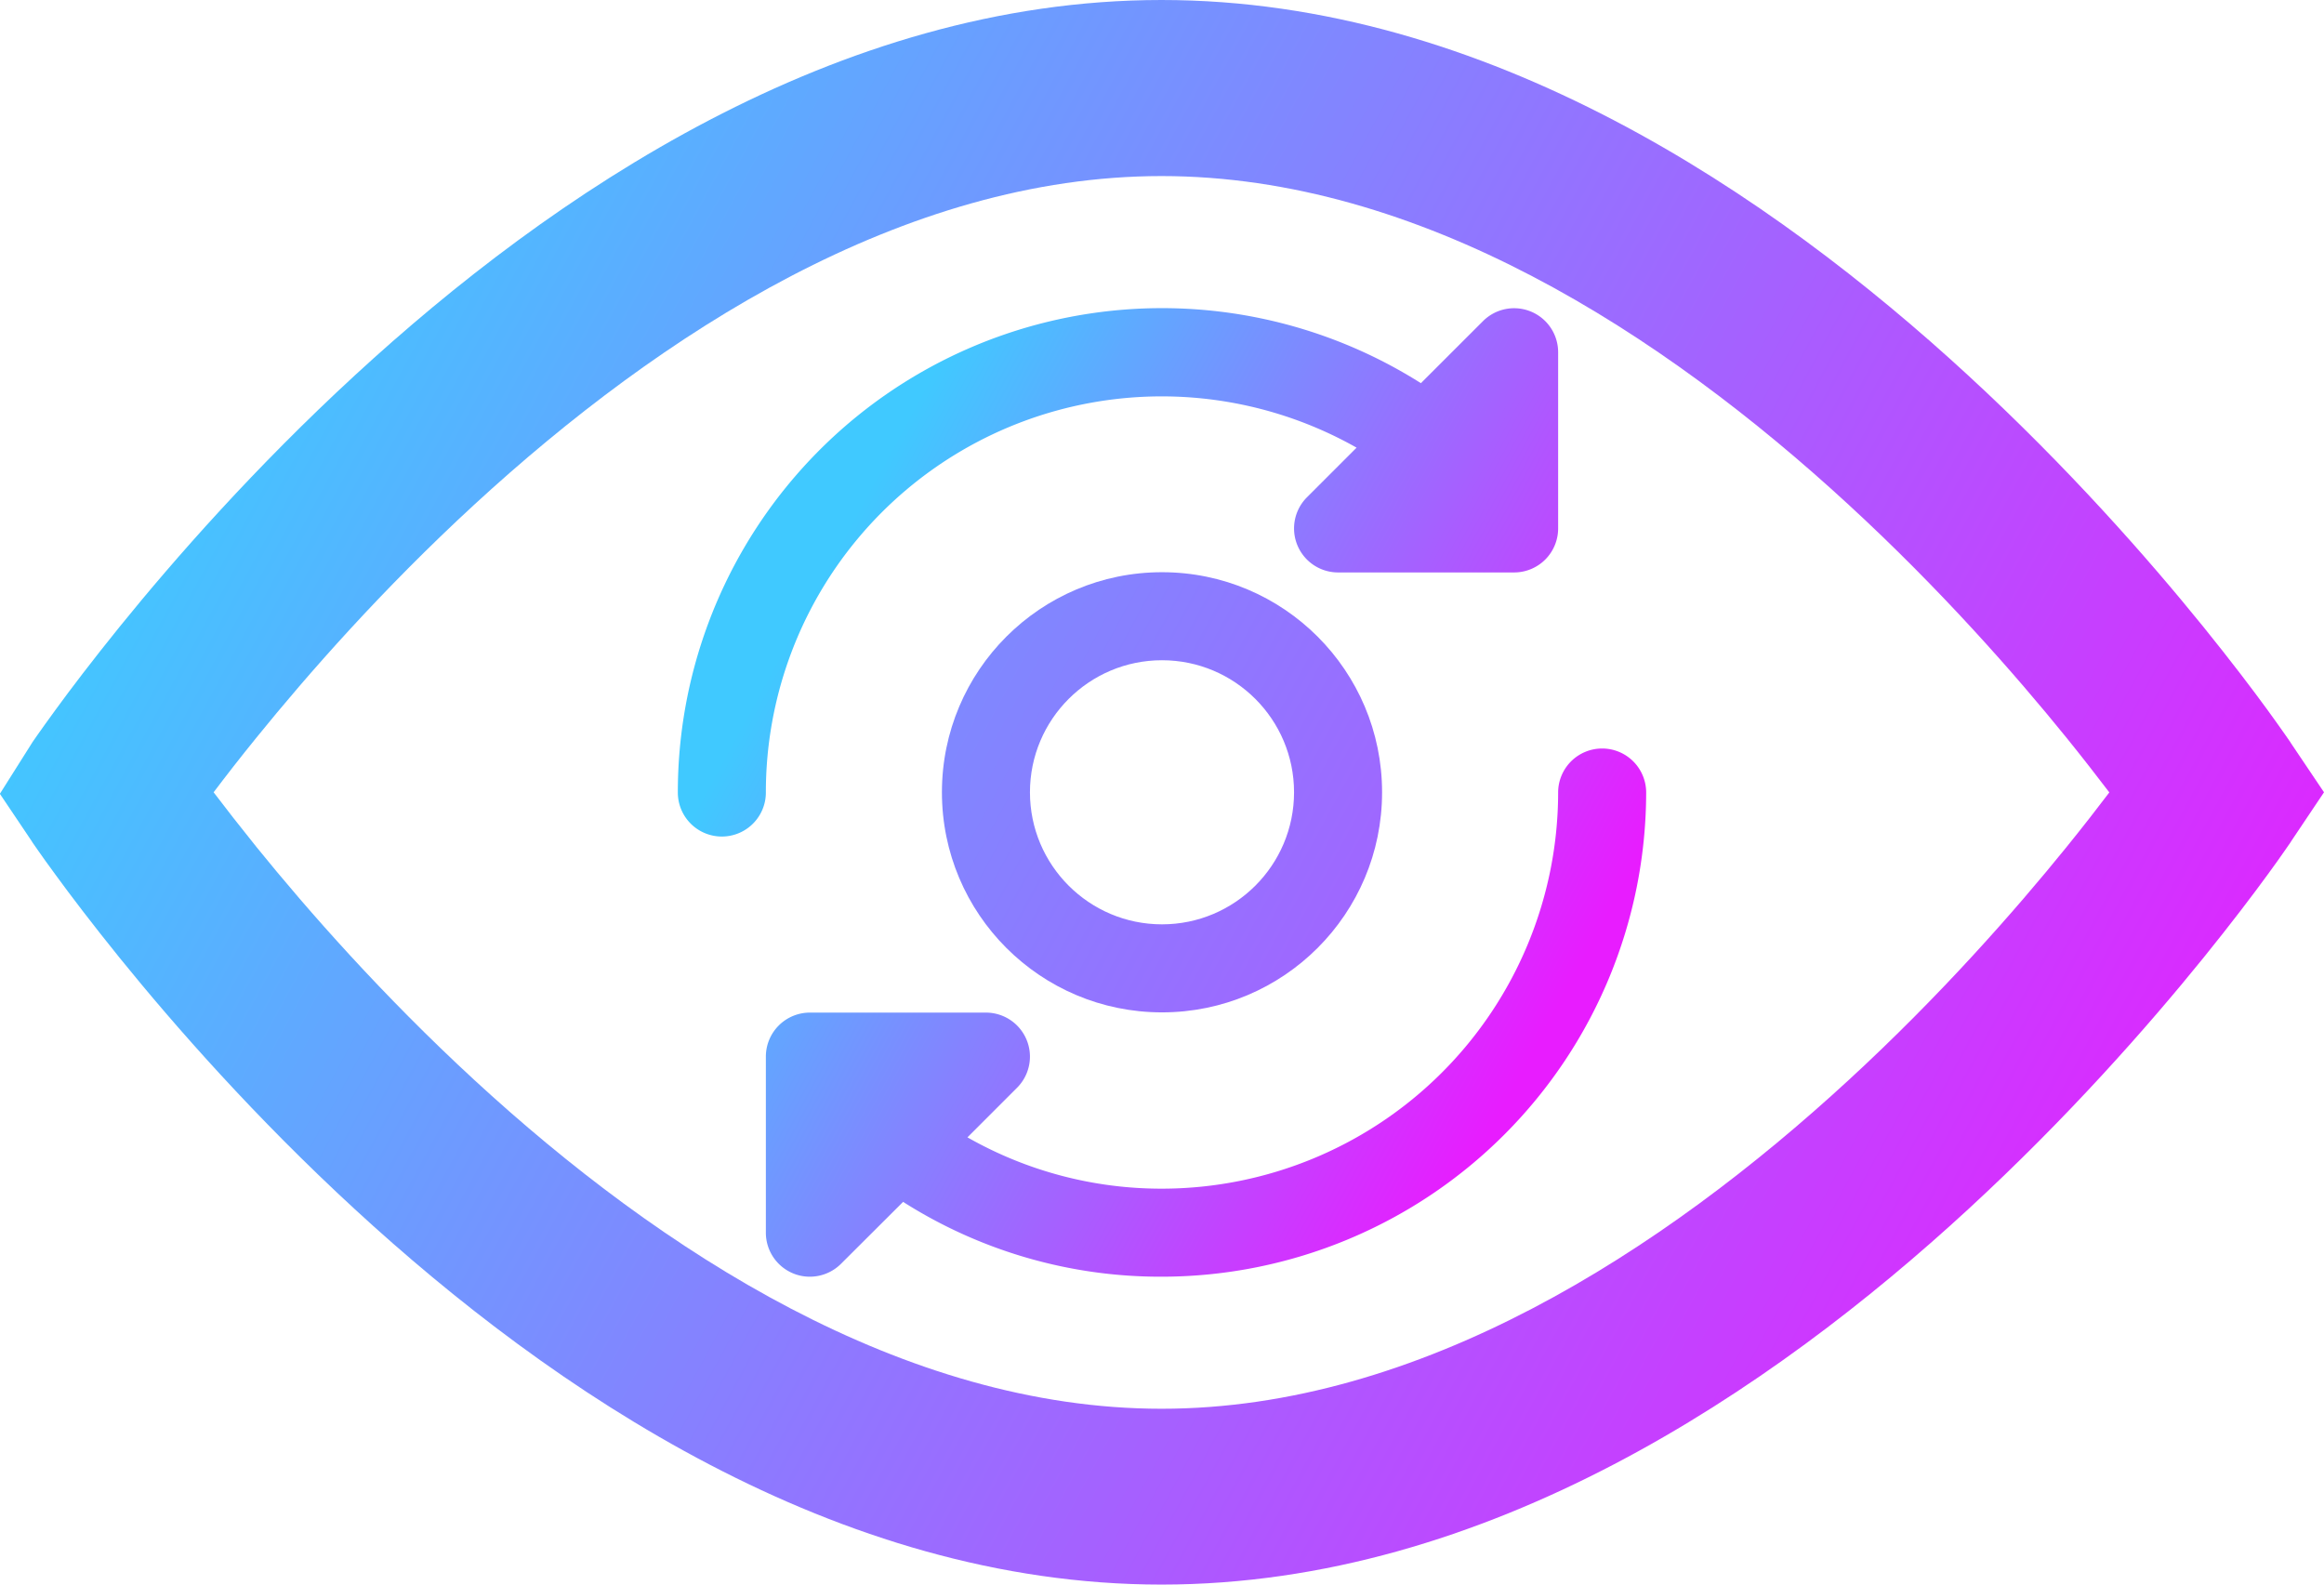 <?xml version="1.0" encoding="UTF-8" standalone="no"?>
<!-- Uploaded to: SVG Repo, www.svgrepo.com, Generator: SVG Repo Mixer Tools -->

<svg
   width="660"
   height="450"
   viewBox="0 0 19.8 13.5"
   fill="none"
   version="1.1"
   id="svg1"
   sodipodi:docname="eye.svg"
   xml:space="preserve"
   inkscape:version="1.3 (0e150ed6c4, 2023-07-21)"
   inkscape:export-filename="refocus-logo.svg"
   inkscape:export-xdpi="96"
   inkscape:export-ydpi="96"
   xmlns:inkscape="http://www.inkscape.org/namespaces/inkscape"
   xmlns:sodipodi="http://sodipodi.sourceforge.net/DTD/sodipodi-0.dtd"
   xmlns:xlink="http://www.w3.org/1999/xlink"
   xmlns="http://www.w3.org/2000/svg"
   xmlns:svg="http://www.w3.org/2000/svg"><defs
     id="defs1"><linearGradient
       id="linearGradient2"
       inkscape:collect="always"><stop
         style="stop-color:#40c9ff;stop-opacity:1;"
         offset="0"
         id="stop2" /><stop
         style="stop-color:#e81cff;stop-opacity:1;"
         offset="1"
         id="stop3" /></linearGradient><linearGradient
       inkscape:collect="always"
       xlink:href="#linearGradient2"
       id="linearGradient3"
       x1="3.877"
       y1="7.806"
       x2="20.913"
       y2="17.047"
       gradientUnits="userSpaceOnUse" /><linearGradient
       inkscape:collect="always"
       xlink:href="#linearGradient2"
       id="linearGradient4"
       gradientUnits="userSpaceOnUse"
       x1="3.877"
       y1="7.806"
       x2="20.913"
       y2="17.047" /><linearGradient
       inkscape:collect="always"
       xlink:href="#linearGradient2"
       id="linearGradient5"
       gradientUnits="userSpaceOnUse"
       x1="3.877"
       y1="7.806"
       x2="20.913"
       y2="17.047" /><linearGradient
       inkscape:collect="always"
       xlink:href="#linearGradient2"
       id="linearGradient6"
       gradientUnits="userSpaceOnUse"
       x1="3.877"
       y1="7.806"
       x2="20.913"
       y2="17.047" /><linearGradient
       inkscape:collect="always"
       xlink:href="#linearGradient2"
       id="linearGradient7"
       gradientUnits="userSpaceOnUse"
       x1="3.877"
       y1="7.806"
       x2="20.913"
       y2="17.047" /></defs><sodipodi:namedview
     id="namedview1"
     pagecolor="#ffffff"
     bordercolor="#000000"
     borderopacity="0.25"
     inkscape:showpageshadow="2"
     inkscape:pageopacity="0.0"
     inkscape:pagecheckerboard="0"
     inkscape:deskcolor="#d1d1d1"
     inkscape:zoom="0.99875"
     inkscape:cx="400"
     inkscape:cy="400"
     inkscape:window-width="1920"
     inkscape:window-height="1011"
     inkscape:window-x="0"
     inkscape:window-y="0"
     inkscape:window-maximized="1"
     inkscape:current-layer="svg1" /><g
     id="g2"
     transform="translate(-2.101,-5.25)"
     style="fill:url(#linearGradient3)"><path
       fill-rule="evenodd"
       clip-rule="evenodd"
       d="m 11.997,5.25 c -2.775,0 -5.204,1.661 -6.873,3.198 -0.848,0.781 -1.532,1.559 -2.004,2.142 -0.236,0.292 -0.421,0.536 -0.547,0.709 -0.063,0.086 -0.112,0.155 -0.146,0.203 -0.017,0.024 -0.03,0.043 -0.039,0.056 l -0.011,0.016 -0.003,0.005 -0.274,0.434 0.273,0.406 0.001,0.002 0.003,0.005 0.011,0.016 c 0.009,0.013 0.022,0.032 0.039,0.056 0.034,0.048 0.082,0.117 0.146,0.203 0.126,0.173 0.311,0.417 0.547,0.709 0.472,0.583 1.156,1.361 2.004,2.142 C 6.793,17.089 9.222,18.75 11.997,18.75 c 2.774,0 5.204,-1.661 6.873,-3.198 0.848,-0.781 1.532,-1.559 2.004,-2.142 0.236,-0.292 0.421,-0.536 0.547,-0.709 0.063,-0.086 0.112,-0.155 0.145,-0.203 0.017,-0.024 0.03,-0.043 0.039,-0.056 l 0.011,-0.016 0.003,-0.005 0.001,-0.002 0.281,-0.419 -0.282,-0.419 -10e-4,-0.002 -0.003,-0.005 -0.011,-0.016 c -0.009,-0.013 -0.022,-0.032 -0.039,-0.056 -0.034,-0.048 -0.082,-0.117 -0.145,-0.203 -0.126,-0.173 -0.311,-0.417 -0.547,-0.709 -0.472,-0.583 -1.156,-1.361 -2.004,-2.142 C 17.2,6.911 14.771,5.25 11.997,5.25 Z M 4.286,12.466 C 4.143,12.288 4.02,12.131 3.921,12 c 0.099,-0.131 0.221,-0.289 0.365,-0.466 0.439,-0.542 1.073,-1.264 1.854,-1.983 C 7.729,8.089 9.8,6.75 11.997,6.75 c 2.197,0 4.268,1.339 5.856,2.802 0.781,0.719 1.415,1.441 1.854,1.983 0.143,0.177 0.265,0.335 0.365,0.466 -0.099,0.131 -0.221,0.288 -0.365,0.466 -0.439,0.542 -1.073,1.264 -1.854,1.983 -1.588,1.463 -3.66,2.802 -5.856,2.802 -2.197,0 -4.268,-1.339 -5.856,-2.802 C 5.359,13.729 4.725,13.008 4.286,12.466 Z"
       fill="#080341"
       id="path1"
       sodipodi:nodetypes="sccccccccccccccccscccccccccccccccccsccccscccccscc"
       style="fill:url(#linearGradient4);stroke-width:1" /><path
       d="m 13.126,12 c 0,0.621 -0.504,1.125 -1.125,1.125 -0.621,0 -1.125,-0.504 -1.125,-1.125 0,-0.621 0.504,-1.125 1.125,-1.125 0.621,0 1.125,0.504 1.125,1.125 z m 0.75,0 c 0,1.036 -0.839,1.875 -1.875,1.875 -1.036,0 -1.875,-0.839 -1.875,-1.875 0,-1.036 0.839,-1.875 1.875,-1.875 1.036,0 1.875,0.839 1.875,1.875 z"
       style="clip-rule:evenodd;fill:url(#linearGradient5);fill-rule:evenodd;stroke-width:0.5"
       id="eye-ball" /><g
       style="fill:url(#linearGradient7);fill-opacity:1"
       id="g1"
       transform="matrix(0.375,0,0,0.375,7.501,7.502)"><path
         d="M 1,12 A 11,11 0 0 1 17.882,2.7 L 19.293,1.29 A 1,1 0 0 1 21,2 V 6 A 1,1 0 0 1 20,7 H 16 A 1,1 0 0 1 15.293,5.293 L 16.421,4.165 A 8.994,8.994 0 0 0 3,12 1,1 0 0 1 1,12 Z m 21,-1 a 1,1 0 0 0 -1,1 9.01,9.01 0 0 1 -9,9 8.9,8.9 0 0 1 -4.42,-1.166 L 8.707,18.707 A 1,1 0 0 0 8,17 H 4 a 1,1 0 0 0 -1,1 v 4 A 1,1 0 0 0 3.617,22.924 0.987,0.987 0 0 0 4,23 1,1 0 0 0 4.707,22.707 L 6.118,21.3 A 10.891,10.891 0 0 0 12,23 11.013,11.013 0 0 0 23,12 1,1 0 0 0 22,11 Z"
         id="path1-2"
         style="fill:url(#linearGradient6);fill-opacity:1" /></g></g></svg>
